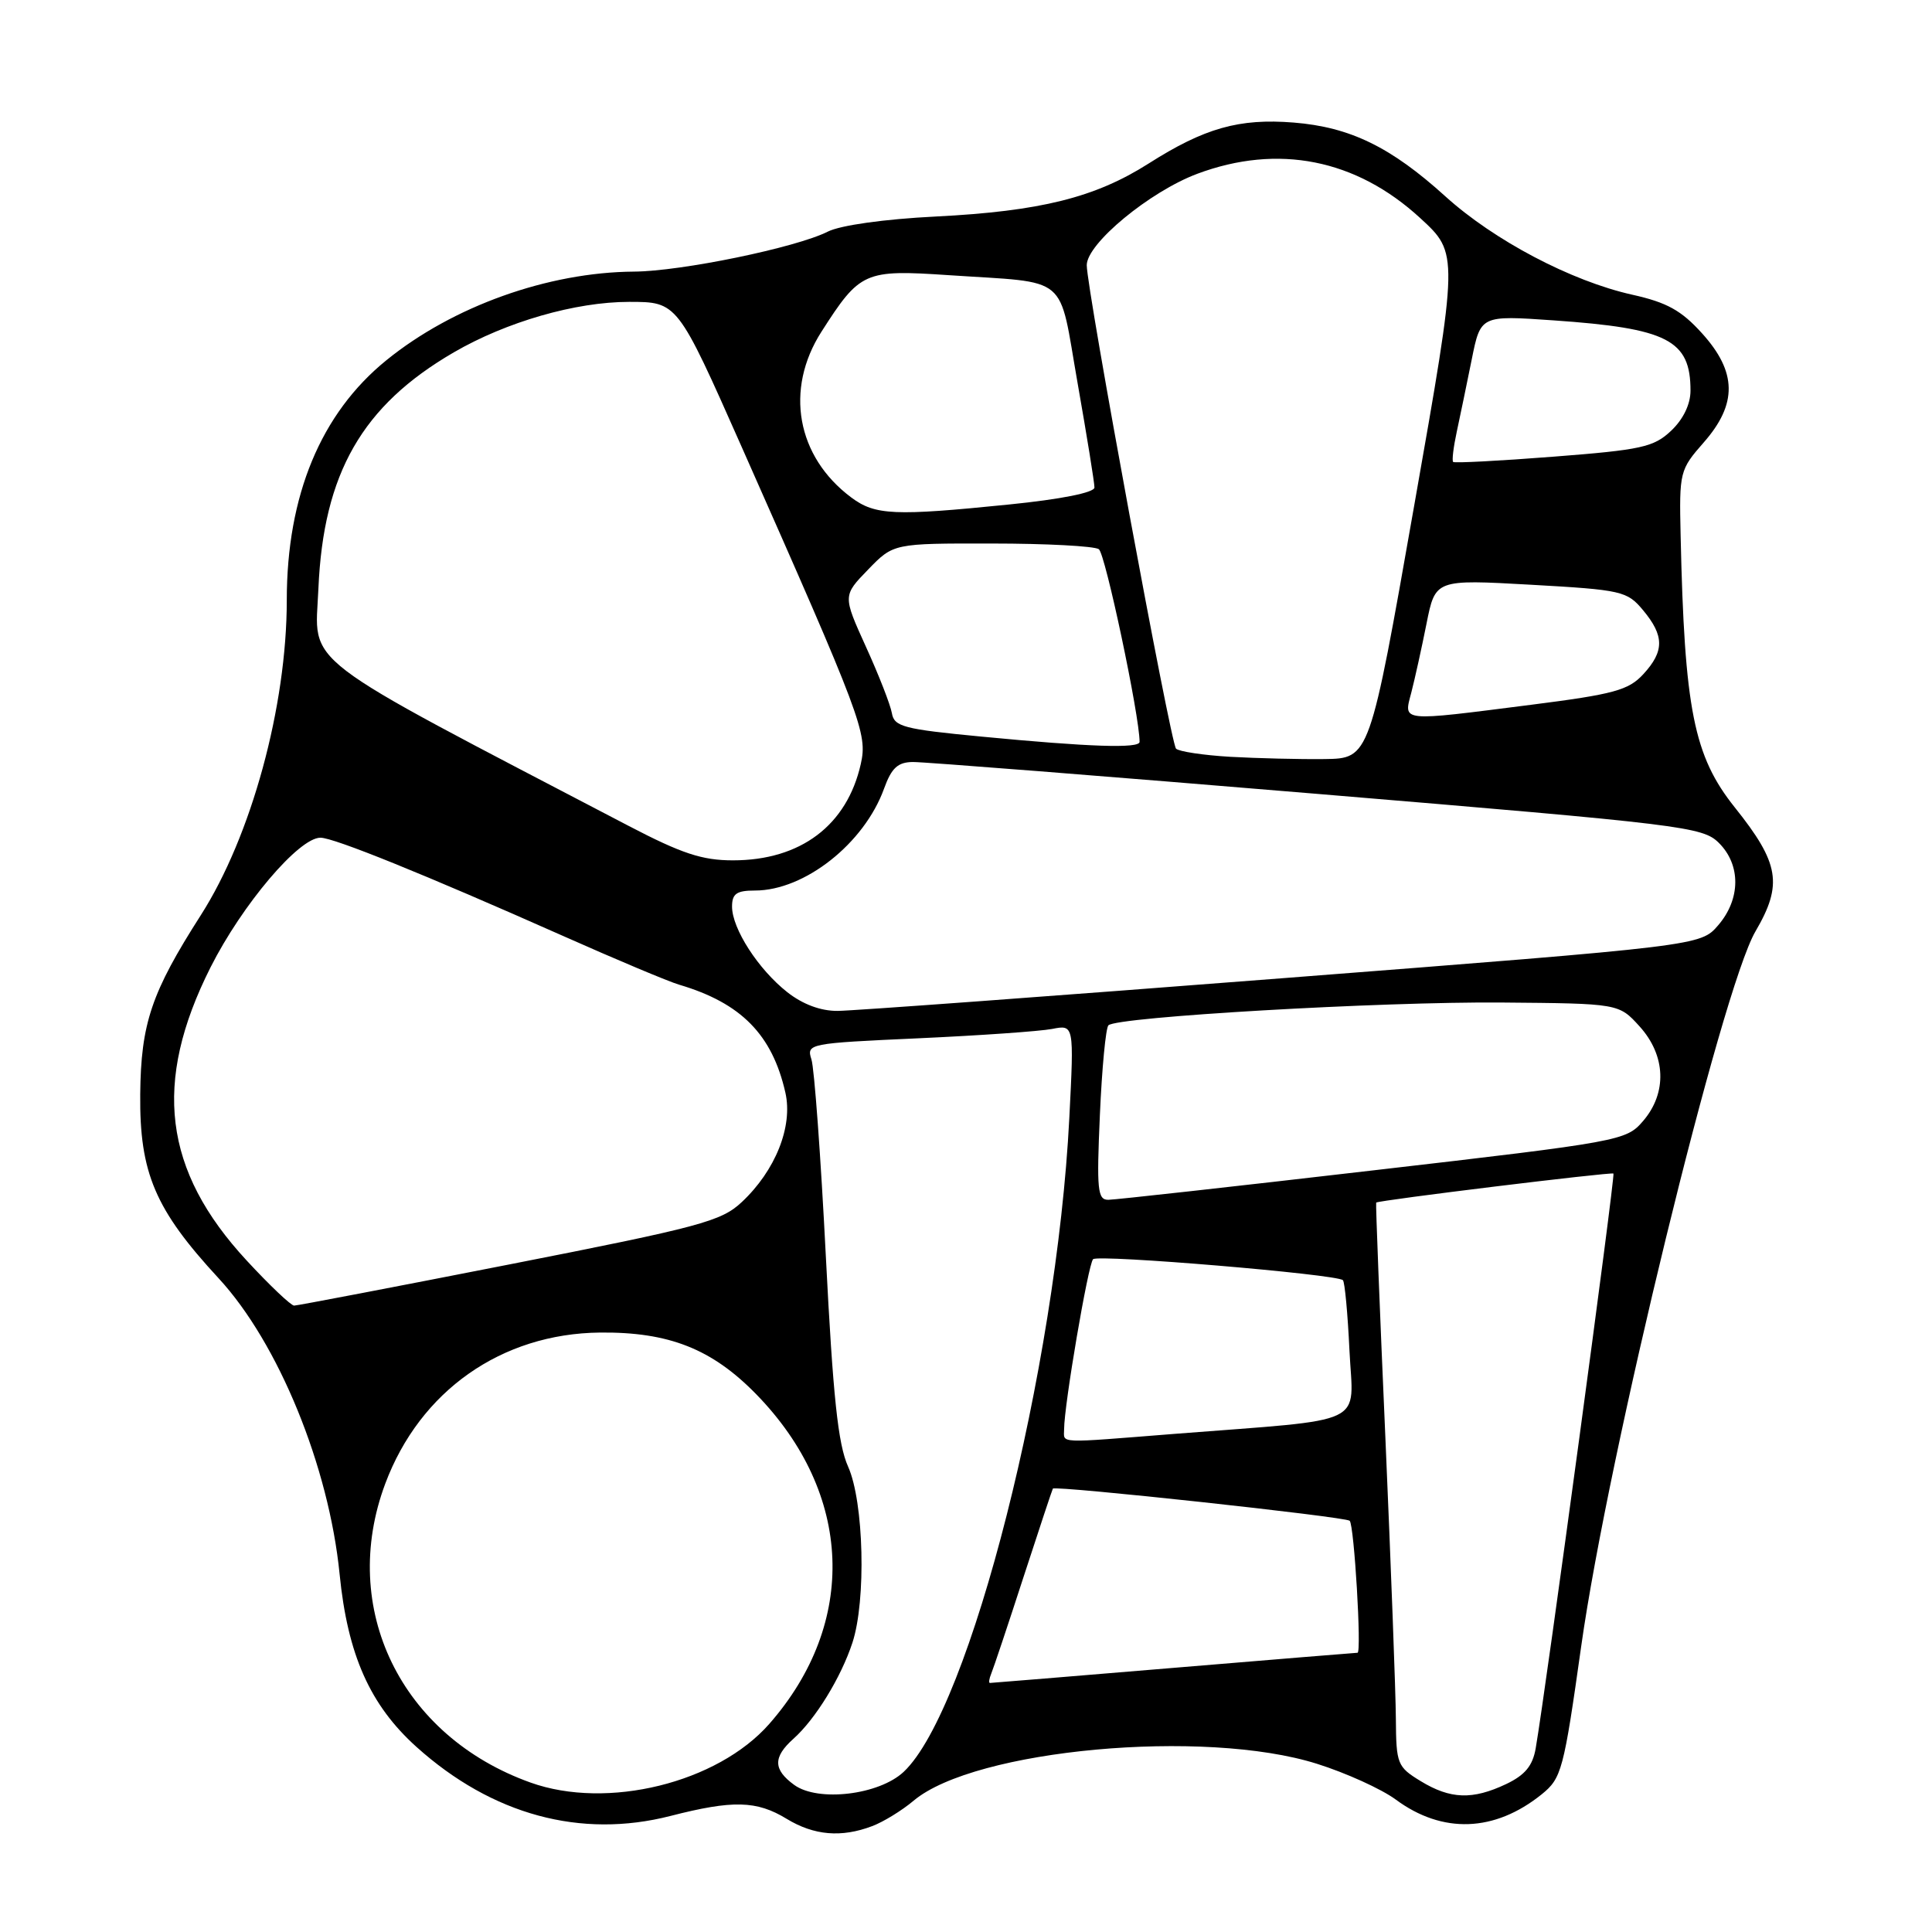 <?xml version="1.0" encoding="UTF-8" standalone="no"?>
<!DOCTYPE svg PUBLIC "-//W3C//DTD SVG 1.1//EN" "http://www.w3.org/Graphics/SVG/1.1/DTD/svg11.dtd" >
<svg xmlns="http://www.w3.org/2000/svg" xmlns:xlink="http://www.w3.org/1999/xlink" version="1.1" viewBox="0 0 256 256">
 <g >
 <path fill="currentColor"
d=" M 115.57 241.97 C 117.06 241.41 119.53 239.89 121.06 238.60 C 129.15 231.79 159.58 229.00 174.50 233.71 C 178.35 234.92 183.04 237.05 184.93 238.44 C 191.13 243.03 198.05 242.78 204.29 237.75 C 206.92 235.62 207.20 234.58 209.52 218.12 C 213.09 192.77 228.14 131.04 232.61 123.41 C 236.25 117.19 235.79 114.39 229.88 107.00 C 224.43 100.18 223.20 94.03 222.69 70.91 C 222.50 62.54 222.58 62.24 225.75 58.63 C 230.23 53.53 230.17 49.30 225.53 44.17 C 222.79 41.13 220.87 40.07 216.28 39.05 C 208.21 37.25 197.97 31.86 191.52 26.02 C 184.29 19.47 178.89 16.84 171.42 16.24 C 164.19 15.66 159.60 16.96 152.18 21.68 C 145.10 26.18 137.84 27.99 124.00 28.69 C 117.17 29.03 111.36 29.85 109.69 30.69 C 105.50 32.81 90.28 35.95 84.00 35.99 C 72.62 36.07 60.00 40.58 51.19 47.74 C 42.51 54.78 38.00 65.66 38.00 79.52 C 38.00 93.61 33.31 110.79 26.60 121.28 C 20.07 131.49 18.67 135.61 18.58 145.00 C 18.48 155.41 20.55 160.27 28.96 169.37 C 36.89 177.95 43.58 194.31 45.00 208.58 C 46.06 219.27 49.03 225.94 55.19 231.48 C 65.19 240.47 76.95 243.67 88.85 240.62 C 97.11 238.50 100.26 238.58 104.23 241.00 C 107.86 243.21 111.49 243.52 115.57 241.97 Z  M 70.30 236.20 C 53.10 230.05 44.87 213.11 51.05 196.59 C 55.65 184.30 66.44 176.71 79.50 176.57 C 88.64 176.48 94.33 178.73 100.21 184.75 C 113.03 197.90 113.70 215.02 101.93 228.43 C 95.06 236.25 80.47 239.84 70.30 236.20 Z  M 105.25 236.52 C 102.44 234.48 102.41 232.84 105.13 230.40 C 108.05 227.80 111.44 222.27 112.95 217.67 C 114.79 212.06 114.47 199.01 112.38 194.34 C 111.04 191.37 110.38 185.09 109.43 166.50 C 108.76 153.30 107.90 141.54 107.52 140.38 C 106.85 138.29 107.13 138.24 121.67 137.58 C 129.82 137.21 137.81 136.65 139.41 136.34 C 142.32 135.77 142.32 135.77 141.69 148.14 C 140.00 181.32 128.55 226.50 119.74 234.78 C 116.48 237.84 108.41 238.80 105.25 236.52 Z  M 188.25 236.01 C 185.15 234.12 185.00 233.74 184.96 227.76 C 184.94 224.32 184.31 207.55 183.57 190.50 C 182.82 173.45 182.27 159.43 182.35 159.35 C 182.65 159.04 213.51 155.27 213.79 155.50 C 214.05 155.72 204.84 223.83 203.49 231.65 C 203.09 233.98 202.07 235.21 199.57 236.40 C 195.11 238.51 192.19 238.41 188.25 236.01 Z  M 131.35 221.75 C 131.64 221.06 133.56 215.32 135.61 209.00 C 137.67 202.68 139.42 197.39 139.51 197.25 C 139.78 196.81 178.31 200.98 178.84 201.51 C 179.44 202.11 180.44 219.00 179.88 219.00 C 179.67 219.00 168.70 219.90 155.50 221.00 C 142.30 222.10 131.35 223.00 131.17 223.00 C 130.98 223.00 131.07 222.44 131.35 221.75 Z  M 141.00 189.37 C 141.00 186.19 144.19 167.49 144.84 166.85 C 145.51 166.19 177.13 168.84 177.94 169.63 C 178.19 169.86 178.58 174.05 178.81 178.94 C 179.30 189.08 181.66 187.96 155.70 189.99 C 139.77 191.25 141.00 191.30 141.00 189.37 Z  M 32.69 167.03 C 21.64 155.09 20.20 143.46 27.90 128.17 C 32.10 119.85 39.60 111.00 42.46 111.00 C 44.24 111.00 56.24 115.86 74.50 123.97 C 81.65 127.15 88.62 130.08 90.00 130.48 C 98.21 132.91 102.33 137.10 104.07 144.79 C 105.08 149.27 102.75 155.11 98.28 159.29 C 95.57 161.83 92.78 162.58 67.51 167.54 C 52.23 170.54 39.39 173.00 38.97 173.00 C 38.56 173.00 35.73 170.32 32.69 167.03 Z  M 145.74 147.75 C 146.01 141.56 146.52 136.21 146.87 135.86 C 147.98 134.74 182.99 132.71 199.00 132.84 C 214.50 132.97 214.50 132.97 217.25 136.00 C 220.74 139.85 220.93 144.81 217.71 148.55 C 215.47 151.15 214.80 151.28 181.96 155.08 C 163.56 157.22 147.77 158.97 146.87 158.98 C 145.43 159.00 145.30 157.69 145.74 147.75 Z  M 104.32 131.47 C 100.48 128.45 97.00 123.05 97.00 120.13 C 97.00 118.42 97.60 118.00 100.04 118.00 C 106.61 118.00 114.51 111.77 117.14 104.50 C 118.13 101.76 118.96 100.99 120.95 100.97 C 122.35 100.95 146.45 102.85 174.50 105.19 C 223.04 109.24 225.61 109.55 227.75 111.68 C 230.69 114.59 230.66 119.13 227.67 122.60 C 225.33 125.32 225.33 125.32 169.92 129.62 C 139.44 131.99 112.92 133.94 111.00 133.95 C 108.75 133.97 106.37 133.08 104.32 131.47 Z  M 83.27 109.42 C 38.83 86.20 41.75 88.43 42.19 78.00 C 42.85 62.71 47.99 53.74 60.13 46.69 C 67.10 42.64 76.27 40.00 83.35 40.00 C 89.76 40.00 89.76 40.00 98.29 59.25 C 114.23 95.23 114.97 97.20 114.06 101.23 C 112.23 109.37 106.08 114.00 97.12 114.00 C 93.04 114.00 90.34 113.11 83.27 109.42 Z  M 163.00 100.28 C 159.43 100.07 156.20 99.58 155.83 99.20 C 155.10 98.44 144.00 38.34 144.00 35.14 C 144.00 32.28 152.33 25.40 158.64 23.03 C 169.35 19.03 179.69 21.08 188.19 28.90 C 193.28 33.58 193.28 33.58 187.38 67.04 C 181.49 100.50 181.49 100.50 175.49 100.58 C 172.20 100.62 166.57 100.48 163.00 100.28 Z  M 130.01 97.60 C 119.75 96.62 118.48 96.29 118.18 94.50 C 117.99 93.40 116.45 89.45 114.75 85.72 C 111.67 78.93 111.67 78.93 115.03 75.47 C 118.39 72.00 118.39 72.00 131.45 72.02 C 138.63 72.02 145.00 72.36 145.60 72.77 C 146.45 73.33 151.00 94.84 151.00 98.30 C 151.00 99.20 144.39 98.98 130.01 97.60 Z  M 187.01 91.75 C 187.47 89.96 188.38 85.86 189.02 82.64 C 190.19 76.77 190.19 76.77 202.84 77.48 C 214.91 78.16 215.60 78.32 217.71 80.85 C 220.54 84.24 220.55 86.29 217.75 89.33 C 215.79 91.46 213.86 91.99 202.86 93.39 C 185.35 95.62 185.98 95.69 187.01 91.75 Z  M 112.80 65.92 C 105.55 60.51 103.95 51.60 108.85 43.95 C 113.96 35.97 114.53 35.71 125.69 36.46 C 141.92 37.55 140.21 36.12 142.79 50.78 C 144.02 57.78 145.03 64.00 145.02 64.60 C 145.01 65.27 140.56 66.16 133.69 66.85 C 118.51 68.39 115.96 68.28 112.80 65.92 Z  M 192.55 61.21 C 192.37 61.04 192.59 59.24 193.03 57.20 C 193.47 55.17 194.36 50.86 195.01 47.64 C 196.19 41.78 196.19 41.78 205.84 42.45 C 220.98 43.50 224.00 45.05 224.00 51.76 C 224.00 53.57 223.04 55.56 221.43 57.08 C 219.13 59.25 217.50 59.61 205.86 60.51 C 198.71 61.07 192.72 61.38 192.55 61.21 Z "/>
</g>
</svg>